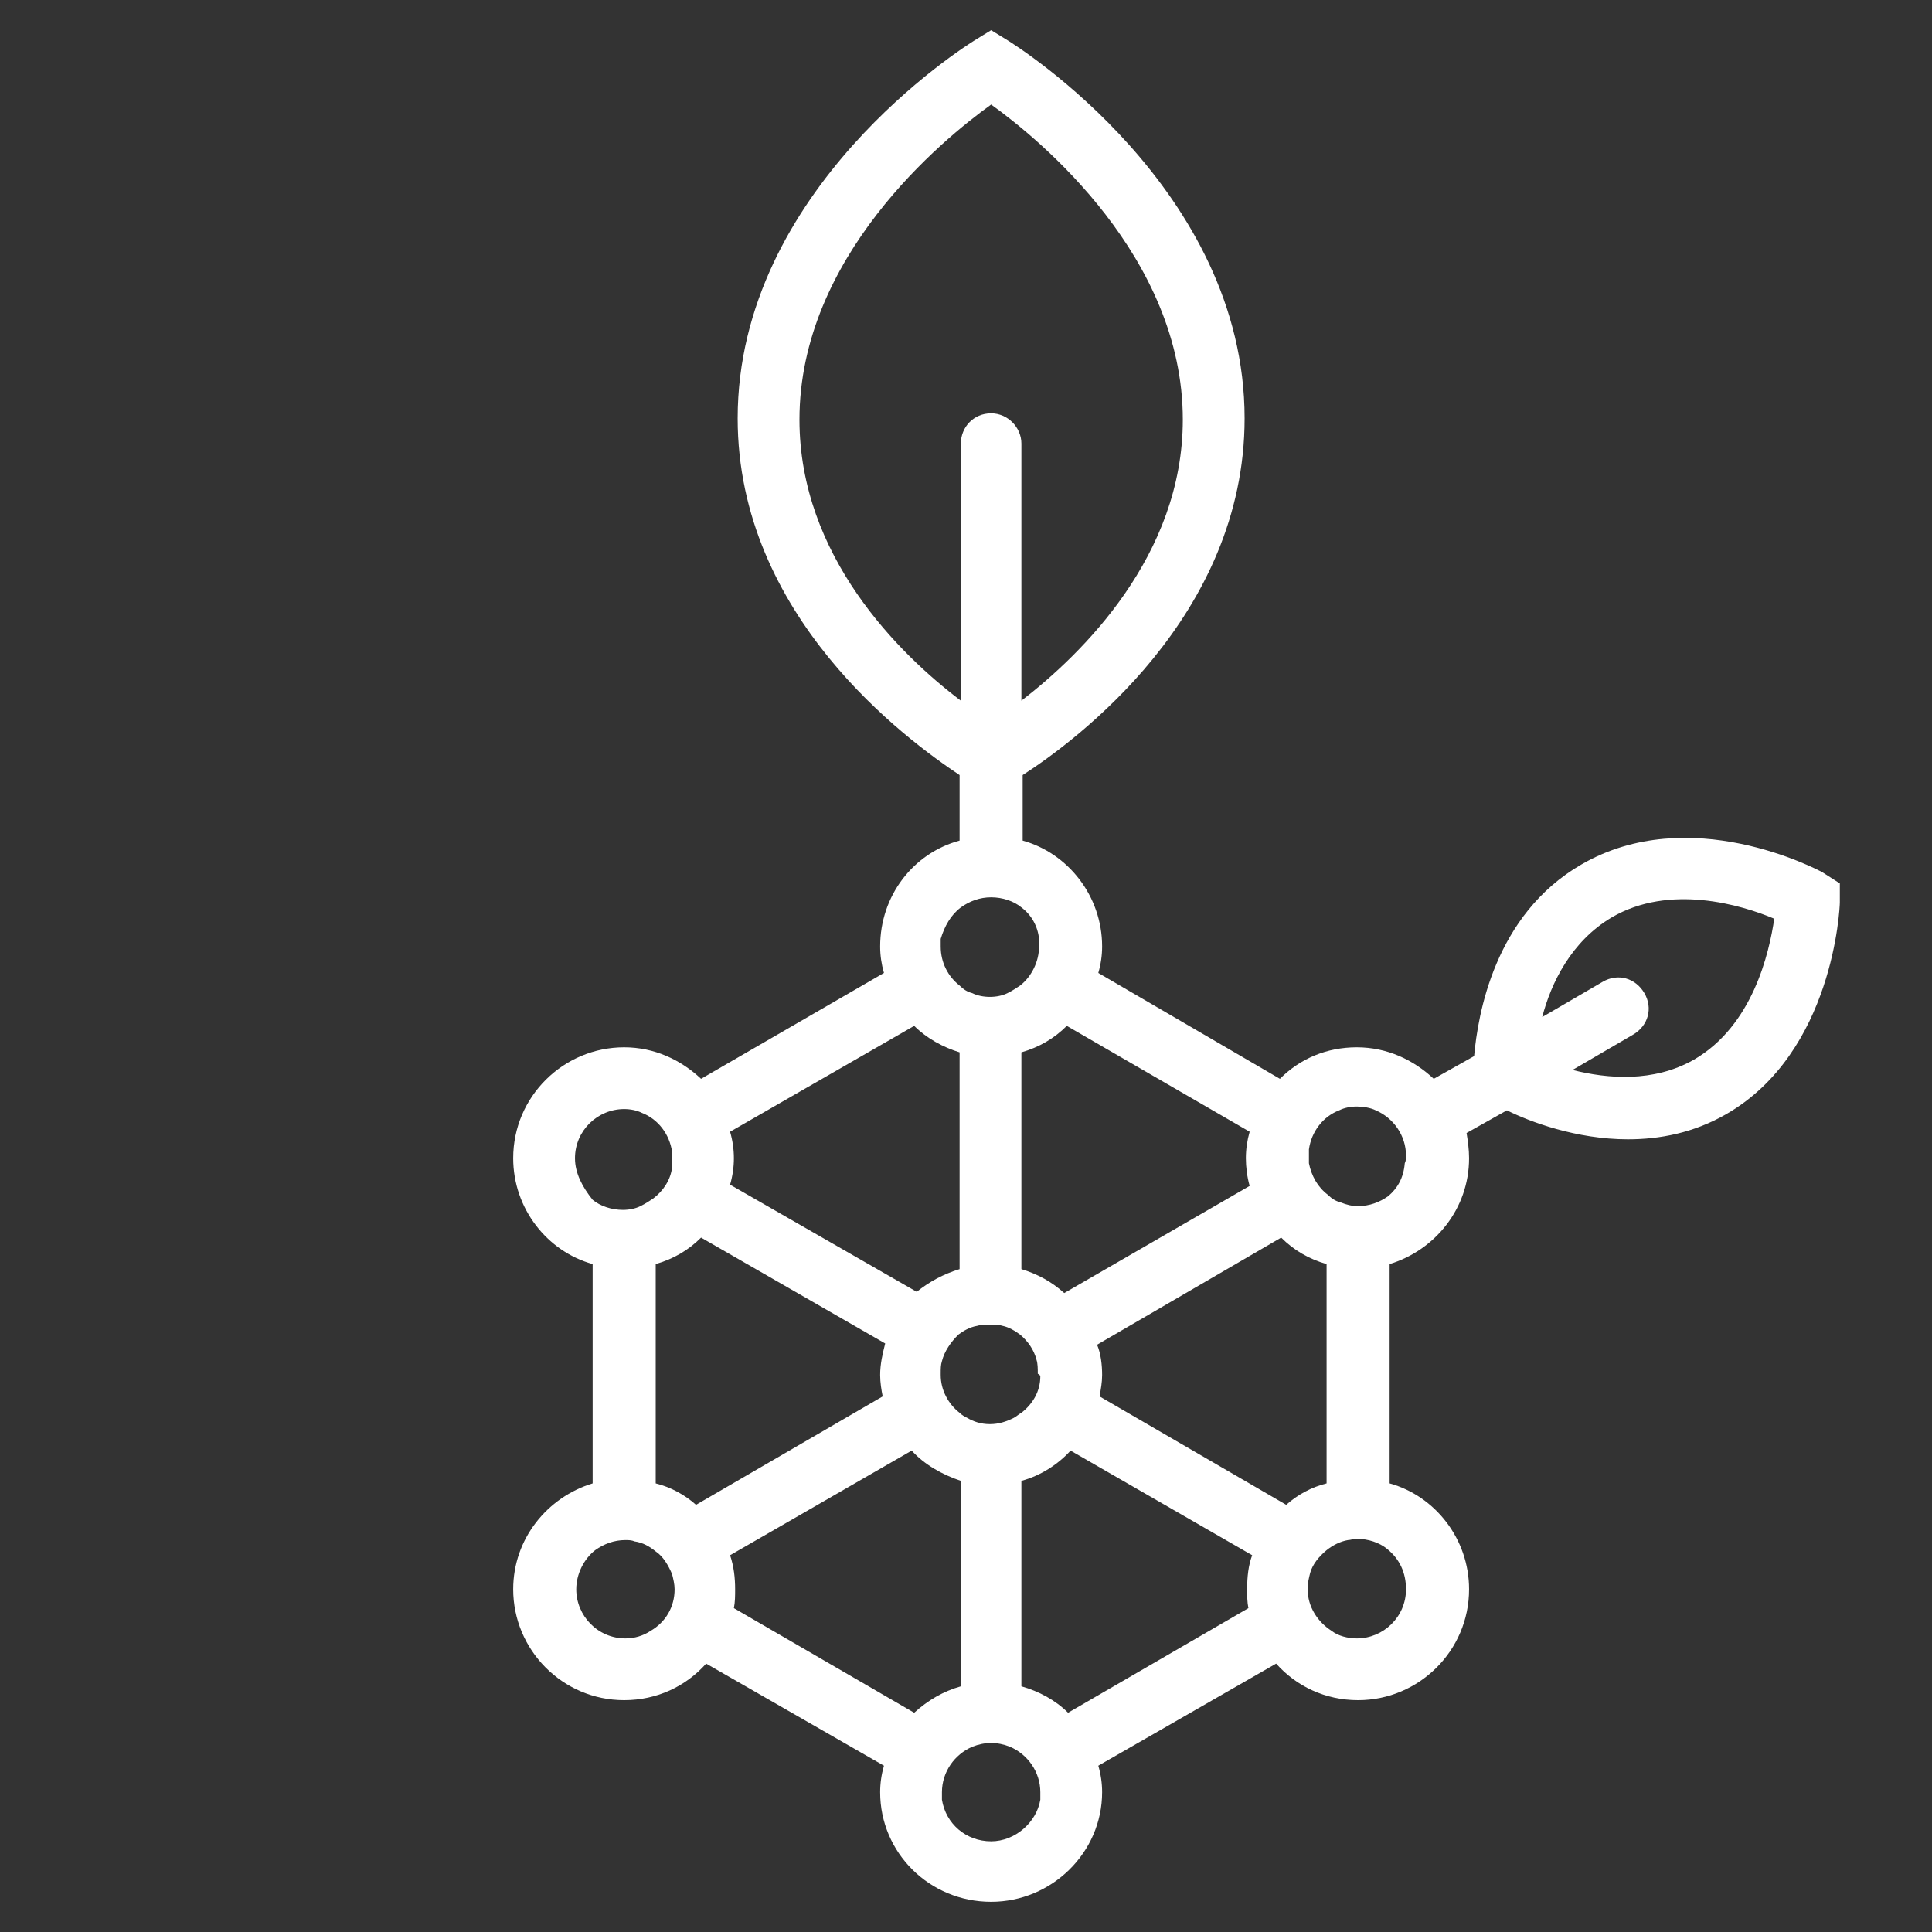 <svg width="64" height="64" viewBox="0 0 64 64" fill="none" xmlns="http://www.w3.org/2000/svg">
<rect x="0" y="0" width="64" height="64" fill="#333333" stroke="none"/>
<path d="M60.362 28.89C60.195 28.806 55.976 26.552 52.383 28.639C49.501 30.309 48.958 33.607 48.832 34.985L47.495 35.737C46.827 35.11 45.95 34.693 44.947 34.693C43.945 34.693 43.067 35.069 42.399 35.737L36.383 32.23C36.467 31.937 36.509 31.645 36.509 31.353C36.509 29.683 35.381 28.263 33.877 27.846V25.675C35.631 24.547 41.229 20.414 41.229 13.859C41.229 6.261 33.71 1.543 33.376 1.334L32.833 1L32.289 1.334C31.955 1.543 24.436 6.261 24.436 13.859C24.436 20.414 30.034 24.506 31.788 25.675V27.846C30.242 28.263 29.156 29.683 29.156 31.353C29.156 31.645 29.198 31.937 29.282 32.23L23.224 35.737C22.556 35.11 21.679 34.693 20.676 34.693C18.671 34.693 17 36.321 17 38.367C17 40.037 18.128 41.457 19.632 41.874V49.139C18.128 49.598 17 50.976 17 52.646C17 54.65 18.629 56.32 20.676 56.32C21.762 56.32 22.723 55.861 23.392 55.109L29.282 58.491C29.198 58.783 29.156 59.075 29.156 59.368C29.156 61.372 30.786 63 32.833 63C34.838 63 36.509 61.372 36.509 59.368C36.509 59.075 36.467 58.783 36.383 58.491L42.274 55.109C42.942 55.861 43.903 56.32 44.989 56.32C46.994 56.32 48.665 54.692 48.665 52.646C48.665 50.976 47.537 49.556 46.033 49.139V41.874C47.537 41.415 48.665 40.037 48.665 38.367C48.665 38.075 48.623 37.782 48.582 37.532L49.918 36.781C50.67 37.156 52.216 37.741 53.929 37.741C54.973 37.741 56.101 37.532 57.187 36.906C60.738 34.86 60.947 30.059 60.947 29.892V29.265L60.362 28.89ZM45.992 39.62C45.699 39.828 45.365 39.953 44.989 39.953C44.78 39.953 44.613 39.912 44.404 39.828C44.237 39.786 44.112 39.703 43.986 39.578C43.652 39.327 43.443 38.952 43.36 38.534C43.36 38.45 43.36 38.367 43.36 38.283C43.36 38.2 43.36 38.158 43.36 38.075C43.443 37.49 43.819 36.989 44.362 36.781C44.529 36.697 44.738 36.655 44.947 36.655C45.156 36.655 45.407 36.697 45.574 36.781C46.159 37.031 46.576 37.615 46.576 38.283C46.576 38.367 46.576 38.45 46.535 38.534C46.493 39.035 46.284 39.369 45.992 39.62ZM46.576 52.646C46.576 53.564 45.824 54.274 44.947 54.274C44.655 54.274 44.321 54.191 44.112 54.024C43.652 53.731 43.318 53.23 43.318 52.646V52.604C43.318 52.437 43.36 52.27 43.401 52.103C43.485 51.811 43.694 51.56 43.945 51.352C44.154 51.184 44.404 51.059 44.655 51.017C44.738 51.017 44.822 50.976 44.947 50.976C45.323 50.976 45.699 51.101 45.95 51.31C46.367 51.644 46.576 52.103 46.576 52.646ZM43.945 49.139C43.443 49.264 42.984 49.514 42.608 49.849L36.425 46.258C36.467 46.007 36.509 45.799 36.509 45.548C36.509 45.214 36.467 44.838 36.342 44.546L42.441 40.997C42.858 41.415 43.36 41.707 43.945 41.874V49.139ZM32.833 60.996C31.997 60.996 31.329 60.411 31.203 59.618C31.203 59.535 31.203 59.451 31.203 59.368C31.203 58.7 31.621 58.115 32.206 57.865C32.415 57.781 32.624 57.739 32.833 57.739C33.041 57.739 33.25 57.781 33.459 57.865C34.044 58.115 34.462 58.7 34.462 59.368C34.462 59.451 34.462 59.535 34.462 59.618C34.336 60.37 33.626 60.996 32.833 60.996ZM29.24 46.258L23.057 49.849C22.681 49.514 22.222 49.264 21.721 49.139V41.874C22.305 41.707 22.807 41.415 23.224 40.997L29.323 44.504C29.24 44.838 29.156 45.172 29.156 45.548C29.156 45.799 29.198 46.049 29.24 46.258ZM22.347 52.646C22.347 53.23 22.055 53.731 21.553 54.024C21.303 54.191 21.01 54.274 20.718 54.274C19.799 54.274 19.089 53.523 19.089 52.646C19.089 52.145 19.339 51.644 19.715 51.352C20.008 51.143 20.342 51.017 20.718 51.017C20.802 51.017 20.927 51.017 21.01 51.059C21.303 51.101 21.512 51.226 21.721 51.393C21.971 51.56 22.138 51.852 22.264 52.145C22.305 52.312 22.347 52.479 22.347 52.646C22.347 52.604 22.347 52.604 22.347 52.646ZM19.047 38.367C19.047 37.449 19.799 36.739 20.676 36.739C20.885 36.739 21.094 36.781 21.261 36.864C21.804 37.073 22.18 37.574 22.264 38.158C22.264 38.242 22.264 38.325 22.264 38.409C22.264 38.492 22.264 38.576 22.264 38.659C22.222 39.077 21.971 39.453 21.637 39.703C21.512 39.786 21.386 39.87 21.219 39.953C21.052 40.037 20.843 40.079 20.634 40.079C20.258 40.079 19.882 39.953 19.632 39.745C19.298 39.327 19.047 38.868 19.047 38.367ZM31.83 30.059C32.122 29.85 32.457 29.725 32.833 29.725C33.209 29.725 33.584 29.85 33.835 30.059C34.169 30.309 34.378 30.685 34.42 31.102C34.42 31.186 34.42 31.269 34.42 31.353C34.42 31.854 34.169 32.355 33.793 32.647C33.668 32.731 33.543 32.814 33.376 32.898C33.209 32.981 33 33.023 32.791 33.023C32.582 33.023 32.373 32.981 32.206 32.898C32.039 32.856 31.913 32.772 31.788 32.647C31.412 32.355 31.162 31.896 31.162 31.353C31.162 31.269 31.162 31.186 31.162 31.102C31.287 30.685 31.496 30.309 31.83 30.059ZM34.462 45.59C34.462 46.091 34.211 46.508 33.835 46.801C33.752 46.842 33.668 46.926 33.584 46.968C33.334 47.093 33.083 47.176 32.791 47.176C32.498 47.176 32.248 47.093 32.039 46.968C31.955 46.926 31.872 46.884 31.788 46.801C31.412 46.508 31.162 46.049 31.162 45.548V45.506C31.162 45.339 31.162 45.214 31.203 45.089C31.287 44.755 31.496 44.463 31.746 44.212C31.913 44.087 32.122 43.962 32.373 43.92C32.498 43.878 32.624 43.878 32.791 43.878C32.958 43.878 33.083 43.878 33.209 43.92C33.417 43.962 33.626 44.087 33.793 44.212C34.044 44.421 34.253 44.713 34.336 45.047C34.378 45.172 34.378 45.339 34.378 45.506C34.462 45.548 34.462 45.59 34.462 45.59ZM41.396 37.49C41.313 37.782 41.271 38.075 41.271 38.367C41.271 38.659 41.313 38.993 41.396 39.285L35.255 42.834C34.838 42.459 34.378 42.208 33.835 42.041V34.86C34.42 34.693 34.921 34.401 35.339 33.983L41.396 37.49ZM26.483 13.901C26.483 8.515 31.203 4.632 32.833 3.463C34.462 4.632 39.182 8.515 39.182 13.901C39.182 18.41 35.84 21.667 33.835 23.211V14.694C33.835 14.152 33.376 13.692 32.833 13.692C32.248 13.692 31.83 14.152 31.83 14.694V23.211C29.783 21.667 26.483 18.41 26.483 13.901ZM30.284 33.983C30.702 34.401 31.245 34.693 31.788 34.86V42.041C31.245 42.208 30.786 42.459 30.368 42.793L24.185 39.244C24.269 38.952 24.311 38.659 24.311 38.367C24.311 38.075 24.269 37.782 24.185 37.49L30.284 33.983ZM24.311 53.272C24.352 53.063 24.352 52.855 24.352 52.646C24.352 52.27 24.311 51.894 24.185 51.519L30.201 48.053C30.619 48.513 31.203 48.846 31.83 49.055V55.861C31.245 56.028 30.744 56.32 30.284 56.737L24.311 53.272ZM35.381 56.737C34.963 56.32 34.42 56.028 33.835 55.861V49.055C34.462 48.888 35.047 48.513 35.464 48.053L41.48 51.519C41.355 51.852 41.313 52.228 41.313 52.646C41.313 52.855 41.313 53.063 41.355 53.272L35.381 56.737ZM56.101 35.11C54.764 35.862 53.26 35.737 52.091 35.444L54.096 34.275C54.597 33.983 54.764 33.399 54.472 32.898C54.179 32.397 53.594 32.23 53.093 32.522L51.088 33.691C51.38 32.564 52.049 31.186 53.386 30.393C55.307 29.265 57.688 29.975 58.775 30.434C58.607 31.562 58.064 33.983 56.101 35.11Z" fill="white"/>
</svg>
